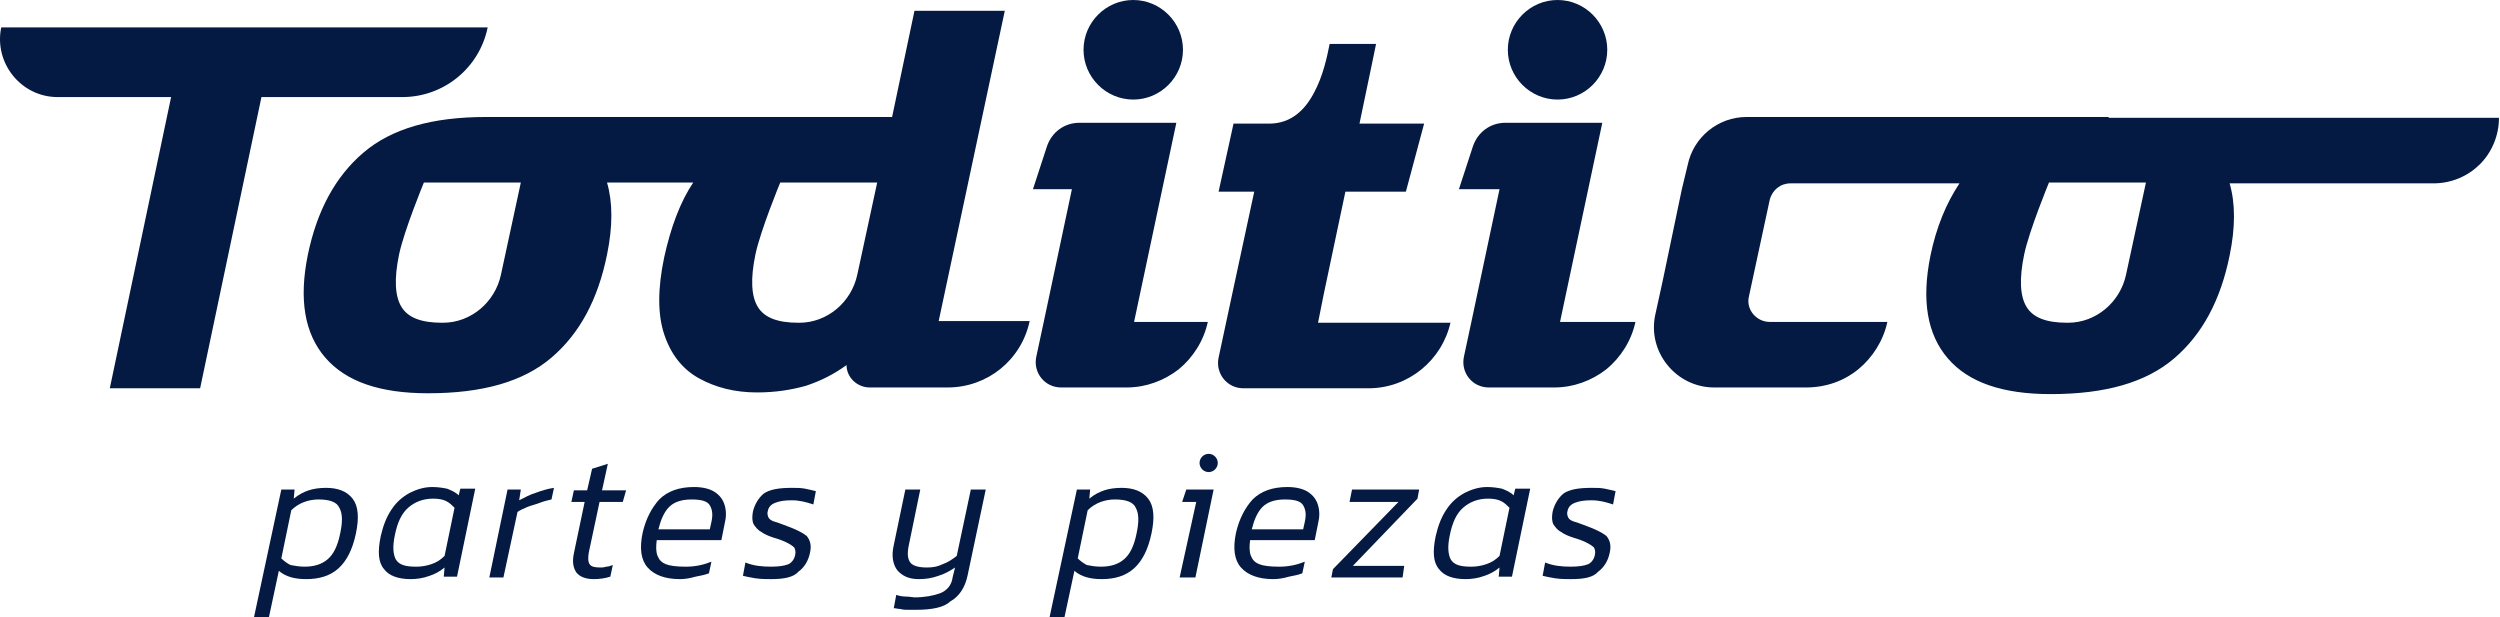<svg width="162" height="40" viewBox="0 0 162 40" fill="none" xmlns="http://www.w3.org/2000/svg">
<path d="M0.08 1.774C-0.403 4.086 1.369 6.29 3.731 6.29H11.088L7.115 25.161H12.968L16.942 6.29H26.071C28.756 6.29 31.065 4.409 31.602 1.774H0.08Z" fill="#041A42"/>
<path d="M78.267 20.86C77.999 22.097 77.301 23.172 76.388 23.925C75.421 24.678 74.24 25.108 73.005 25.108H68.762C67.688 25.108 66.936 24.14 67.151 23.119L67.635 20.86L69.46 12.258H66.936L67.849 9.463C68.172 8.549 68.977 7.957 69.944 7.957H76.227L73.488 20.86H78.267Z" fill="#041A42"/>
<path d="M105.977 20.86C105.709 22.097 105.011 23.172 104.098 23.925C103.131 24.678 101.95 25.108 100.715 25.108H96.472C95.398 25.108 94.647 24.14 94.861 23.119L95.345 20.86L97.17 12.258H94.539L95.452 9.463C95.774 8.549 96.58 7.957 97.546 7.957H103.829L101.09 20.86H105.977Z" fill="#041A42"/>
<path d="M94.001 20.86C93.465 23.333 91.263 25.161 88.685 25.161H80.576C79.502 25.161 78.751 24.194 78.965 23.172L79.449 20.914L79.771 19.409L81.275 12.419H78.965L79.932 8.011H82.241C83.637 8.011 84.55 7.15 85.141 6.021C85.732 4.946 86 3.656 86.161 2.849H89.168L88.846 4.409L88.094 8.011H92.283L91.102 12.419H87.182L85.785 19.032L85.409 20.914H94.001V20.86Z" fill="#041A42"/>
<path d="M60.815 20.86L65.111 0.699H59.258L57.808 7.581H53.083C53.029 7.581 52.975 7.581 52.868 7.581H31.495C28.005 7.581 25.373 8.333 23.547 9.892C21.722 11.451 20.54 13.656 19.949 16.505C19.359 19.409 19.735 21.613 21.077 23.172C22.42 24.731 24.621 25.484 27.736 25.484C31.28 25.484 33.911 24.731 35.737 23.172C37.563 21.613 38.745 19.409 39.335 16.505C39.711 14.677 39.711 13.118 39.335 11.828H44.92C44.061 13.118 43.47 14.731 43.041 16.667C42.611 18.71 42.611 20.376 43.041 21.667C43.47 22.957 44.222 23.925 45.296 24.516C46.37 25.108 47.605 25.43 49.055 25.43C50.236 25.43 51.257 25.269 52.223 25C53.19 24.677 54.049 24.247 54.855 23.656C54.855 24.462 55.553 25.108 56.358 25.108H61.406C63.984 25.108 66.185 23.333 66.722 20.806H60.815V20.86ZM32.462 17.796C32.086 19.57 30.528 20.914 28.703 20.914H28.649C27.306 20.914 26.447 20.591 26.018 19.892C25.588 19.194 25.534 18.064 25.857 16.505C26.179 14.946 27.468 11.828 27.468 11.828H33.75L32.462 17.796ZM55.553 17.796C55.177 19.57 53.62 20.914 51.794 20.914H51.74C50.398 20.914 49.538 20.591 49.109 19.892C48.679 19.194 48.625 18.064 48.948 16.505C49.27 14.946 50.559 11.828 50.559 11.828H56.842L55.553 17.796Z" fill="#041A42"/>
<path d="M76.657 3.226C76.657 5 75.207 6.452 73.435 6.452C71.663 6.452 70.213 5 70.213 3.226C70.213 1.452 71.663 0 73.435 0C75.207 0 76.657 1.452 76.657 3.226Z" fill="#041A42"/>
<path d="M16.458 40L18.23 31.72H19.089L19.036 32.312C19.358 32.043 19.68 31.882 20.002 31.774C20.324 31.667 20.7 31.613 21.13 31.613C21.882 31.613 22.472 31.828 22.848 32.312C23.224 32.796 23.278 33.548 23.063 34.57C22.848 35.591 22.472 36.344 21.935 36.828C21.398 37.312 20.7 37.527 19.841 37.527C19.089 37.527 18.499 37.366 18.069 36.989L17.425 40H16.458ZM19.734 36.72C20.378 36.72 20.861 36.559 21.237 36.236C21.613 35.914 21.882 35.376 22.043 34.57C22.204 33.817 22.204 33.279 21.989 32.903C21.828 32.527 21.345 32.365 20.647 32.365C20.002 32.365 19.358 32.581 18.875 33.065L18.23 36.183C18.391 36.344 18.606 36.505 18.821 36.613C19.089 36.667 19.412 36.72 19.734 36.72Z" fill="#041A42"/>
<path d="M26.608 37.527C25.802 37.527 25.212 37.312 24.889 36.882C24.513 36.452 24.46 35.753 24.674 34.731C24.836 34.032 25.05 33.495 25.373 33.011C25.695 32.527 26.071 32.204 26.554 31.936C26.984 31.721 27.467 31.559 28.004 31.559C28.38 31.559 28.702 31.613 28.971 31.667C29.239 31.774 29.508 31.882 29.722 32.097L29.83 31.667H30.796L29.615 37.366H28.756L28.809 36.774C28.487 37.043 28.165 37.204 27.843 37.312C27.413 37.473 26.984 37.527 26.608 37.527ZM26.984 36.721C27.306 36.721 27.628 36.667 27.95 36.559C28.272 36.452 28.541 36.29 28.809 36.022L29.454 32.903C29.293 32.742 29.132 32.581 28.917 32.473C28.702 32.366 28.433 32.312 28.058 32.312C27.413 32.312 26.876 32.527 26.447 32.903C26.017 33.28 25.748 33.871 25.587 34.678C25.426 35.43 25.48 35.914 25.641 36.237C25.856 36.613 26.285 36.721 26.984 36.721Z" fill="#041A42"/>
<path d="M31.709 37.419L32.89 31.72H33.75L33.642 32.419C33.964 32.258 34.34 32.043 34.716 31.935C35.146 31.774 35.522 31.667 35.898 31.613L35.736 32.365C35.522 32.419 35.253 32.473 34.985 32.581C34.716 32.688 34.448 32.742 34.179 32.849C33.911 32.957 33.696 33.065 33.535 33.172L32.622 37.419H31.709Z" fill="#041A42"/>
<path d="M38.475 37.527C37.938 37.527 37.562 37.366 37.348 37.097C37.133 36.774 37.079 36.398 37.187 35.86L37.885 32.527H37.025L37.187 31.774H38.046L38.368 30.376L39.388 30.054L39.012 31.774H40.57L40.355 32.527H38.851L38.153 35.806C38.099 36.129 38.099 36.398 38.207 36.559C38.314 36.72 38.529 36.774 38.905 36.774C39.012 36.774 39.12 36.774 39.281 36.72C39.442 36.72 39.549 36.667 39.71 36.613L39.549 37.366C39.227 37.473 38.851 37.527 38.475 37.527Z" fill="#041A42"/>
<path d="M44.06 37.527C43.093 37.527 42.395 37.258 41.966 36.774C41.536 36.29 41.429 35.538 41.644 34.516C41.858 33.602 42.234 32.903 42.718 32.366C43.255 31.828 44.006 31.559 44.973 31.559C45.51 31.559 45.993 31.667 46.316 31.882C46.638 32.097 46.852 32.366 46.96 32.742C47.067 33.118 47.067 33.495 46.96 33.925L46.745 35H42.556C42.503 35.43 42.503 35.753 42.61 36.022C42.718 36.29 42.879 36.452 43.147 36.559C43.416 36.667 43.845 36.721 44.436 36.721C45.027 36.721 45.564 36.613 46.101 36.398L45.94 37.151C45.671 37.258 45.349 37.312 45.08 37.366C44.705 37.473 44.382 37.527 44.06 37.527ZM42.664 34.301H45.993L46.101 33.817C46.208 33.333 46.154 33.011 45.993 32.742C45.832 32.473 45.456 32.366 44.812 32.366C44.167 32.366 43.684 32.527 43.362 32.849C43.04 33.172 42.825 33.656 42.664 34.301Z" fill="#041A42"/>
<path d="M49.967 37.527C49.645 37.527 49.323 37.527 48.947 37.473C48.625 37.419 48.356 37.366 48.142 37.312L48.303 36.452C48.84 36.667 49.377 36.72 49.967 36.72C50.451 36.72 50.827 36.667 51.095 36.559C51.31 36.452 51.471 36.236 51.525 35.968C51.578 35.753 51.525 35.591 51.471 35.484C51.364 35.376 51.203 35.269 50.988 35.161C50.773 35.054 50.504 34.946 50.129 34.839C49.806 34.731 49.538 34.624 49.323 34.462C49.108 34.355 48.947 34.14 48.84 33.978C48.732 33.763 48.732 33.495 48.786 33.172C48.893 32.688 49.162 32.258 49.484 31.989C49.86 31.72 50.451 31.613 51.31 31.613C51.632 31.613 51.901 31.613 52.169 31.667C52.438 31.72 52.652 31.774 52.867 31.828L52.706 32.688C52.223 32.527 51.793 32.419 51.31 32.419C50.827 32.419 50.504 32.473 50.236 32.581C49.967 32.688 49.806 32.849 49.753 33.118C49.699 33.279 49.753 33.441 49.806 33.548C49.86 33.656 50.021 33.763 50.236 33.817C50.451 33.871 50.666 33.978 50.988 34.086C51.578 34.301 52.008 34.516 52.276 34.731C52.491 35 52.599 35.322 52.491 35.806C52.384 36.344 52.115 36.774 51.739 37.043C51.417 37.419 50.773 37.527 49.967 37.527Z" fill="#041A42"/>
<path d="M59.365 39.516C59.258 39.516 59.097 39.516 58.882 39.516C58.721 39.516 58.506 39.516 58.345 39.462C58.184 39.462 58.023 39.409 57.916 39.409L58.077 38.548C58.238 38.602 58.453 38.656 58.667 38.656C58.936 38.656 59.151 38.71 59.258 38.71C59.902 38.71 60.493 38.602 60.923 38.441C61.352 38.28 61.675 37.903 61.728 37.419L61.889 36.774C61.567 36.989 61.191 37.204 60.815 37.312C60.386 37.473 59.956 37.527 59.526 37.527C58.882 37.527 58.453 37.312 58.13 36.935C57.862 36.559 57.754 36.022 57.916 35.323L58.667 31.721H59.634L58.882 35.376C58.775 35.914 58.828 36.237 58.989 36.452C59.151 36.667 59.526 36.774 60.063 36.774C60.44 36.774 60.762 36.721 61.084 36.559C61.406 36.452 61.728 36.237 61.997 36.022L62.91 31.721H63.876L62.695 37.312C62.534 38.065 62.158 38.656 61.567 38.979C61.191 39.355 60.386 39.516 59.365 39.516Z" fill="#041A42"/>
<path d="M68.011 40L69.783 31.72H70.642L70.588 32.312C70.911 32.043 71.233 31.882 71.555 31.774C71.877 31.667 72.253 31.613 72.683 31.613C73.434 31.613 74.025 31.828 74.401 32.312C74.777 32.796 74.831 33.548 74.616 34.57C74.401 35.591 74.025 36.344 73.488 36.828C72.951 37.312 72.253 37.527 71.394 37.527C70.642 37.527 70.051 37.366 69.622 36.989L68.977 40H68.011ZM71.34 36.72C71.985 36.72 72.468 36.559 72.844 36.236C73.22 35.914 73.488 35.376 73.649 34.57C73.81 33.817 73.81 33.279 73.596 32.903C73.434 32.527 72.951 32.365 72.253 32.365C71.609 32.365 70.964 32.581 70.481 33.065L69.837 36.183C69.998 36.344 70.213 36.505 70.427 36.613C70.696 36.667 70.964 36.72 71.34 36.72Z" fill="#041A42"/>
<path d="M76.441 37.419L77.515 32.527H76.603L76.871 31.721H78.643L77.462 37.419H76.441Z" fill="#041A42"/>
<path d="M82.51 37.527C81.544 37.527 80.846 37.258 80.416 36.774C79.986 36.29 79.879 35.538 80.094 34.516C80.308 33.602 80.684 32.903 81.168 32.366C81.705 31.828 82.457 31.559 83.423 31.559C83.96 31.559 84.444 31.667 84.766 31.882C85.088 32.097 85.303 32.366 85.41 32.742C85.517 33.118 85.517 33.495 85.41 33.925L85.195 35H81.007C80.953 35.43 80.953 35.753 81.06 36.022C81.168 36.29 81.329 36.452 81.597 36.559C81.866 36.667 82.295 36.721 82.886 36.721C83.477 36.721 84.014 36.613 84.551 36.398L84.39 37.151C84.121 37.258 83.799 37.312 83.531 37.366C83.155 37.473 82.832 37.527 82.51 37.527ZM81.114 34.301H84.444L84.551 33.817C84.658 33.333 84.605 33.011 84.444 32.742C84.282 32.473 83.906 32.366 83.262 32.366C82.618 32.366 82.134 32.527 81.812 32.849C81.49 33.172 81.275 33.656 81.114 34.301Z" fill="#041A42"/>
<path d="M86.269 37.419L86.376 36.882L90.618 32.527H87.45L87.611 31.721H91.961L91.853 32.312L87.665 36.667H90.994L90.887 37.419H86.269Z" fill="#041A42"/>
<path d="M94.968 37.527C94.162 37.527 93.572 37.312 93.25 36.882C92.874 36.452 92.82 35.753 93.035 34.731C93.196 34.032 93.411 33.495 93.733 33.011C94.055 32.527 94.431 32.204 94.914 31.936C95.344 31.721 95.827 31.559 96.364 31.559C96.74 31.559 97.062 31.613 97.331 31.667C97.599 31.774 97.868 31.882 98.083 32.097L98.19 31.667H99.157L97.975 37.366H97.116L97.17 36.774C96.847 37.043 96.525 37.204 96.203 37.312C95.773 37.473 95.344 37.527 94.968 37.527ZM95.344 36.721C95.666 36.721 95.988 36.667 96.311 36.559C96.633 36.452 96.901 36.29 97.17 36.022L97.814 32.903C97.653 32.742 97.492 32.581 97.277 32.473C97.062 32.366 96.794 32.312 96.418 32.312C95.773 32.312 95.237 32.527 94.807 32.903C94.377 33.28 94.109 33.871 93.948 34.678C93.787 35.43 93.84 35.914 94.001 36.237C94.216 36.613 94.646 36.721 95.344 36.721Z" fill="#041A42"/>
<path d="M101.789 37.527C101.466 37.527 101.144 37.527 100.768 37.473C100.446 37.419 100.178 37.366 99.963 37.312L100.124 36.452C100.661 36.667 101.198 36.72 101.789 36.72C102.272 36.72 102.648 36.667 102.916 36.559C103.131 36.452 103.292 36.236 103.346 35.968C103.4 35.753 103.346 35.591 103.292 35.484C103.185 35.376 103.024 35.269 102.809 35.161C102.594 35.054 102.326 34.946 101.95 34.839C101.628 34.731 101.359 34.624 101.144 34.462C100.929 34.355 100.768 34.14 100.661 33.978C100.554 33.763 100.554 33.495 100.607 33.172C100.715 32.688 100.983 32.258 101.305 31.989C101.681 31.72 102.272 31.613 103.131 31.613C103.453 31.613 103.722 31.613 103.99 31.667C104.259 31.72 104.474 31.774 104.689 31.828L104.527 32.688C104.044 32.527 103.615 32.419 103.131 32.419C102.648 32.419 102.326 32.473 102.057 32.581C101.789 32.688 101.628 32.849 101.574 33.118C101.52 33.279 101.574 33.441 101.628 33.548C101.681 33.656 101.842 33.763 102.057 33.817C102.272 33.871 102.487 33.978 102.809 34.086C103.4 34.301 103.829 34.516 104.098 34.731C104.313 35 104.42 35.322 104.313 35.806C104.205 36.344 103.937 36.774 103.561 37.043C103.239 37.419 102.648 37.527 101.789 37.527Z" fill="#041A42"/>
<path d="M78.912 30C78.912 30.323 78.643 30.591 78.321 30.591C77.999 30.591 77.731 30.323 77.731 30C77.731 29.677 77.999 29.409 78.321 29.409C78.643 29.409 78.912 29.677 78.912 30Z" fill="#041A42"/>
<path d="M104.151 3.226C104.151 5 102.701 6.452 100.929 6.452C99.157 6.452 97.707 5 97.707 3.226C97.707 1.452 99.157 0 100.929 0C102.701 0 104.151 1.452 104.151 3.226Z" fill="#041A42"/>
<path d="M136.64 7.581C136.586 7.581 136.533 7.581 136.479 7.581H113.173C111.347 7.581 109.736 8.871 109.36 10.699L108.984 12.258L107.749 18.172L107.266 20.377C106.729 22.796 108.609 25.108 111.079 25.108H112.099H117.039C118.328 25.108 119.51 24.678 120.423 23.925C121.335 23.172 122.034 22.097 122.302 20.86H114.677C113.817 20.86 113.119 20.054 113.334 19.194L114.677 12.957C114.838 12.312 115.375 11.882 116.019 11.882H126.974C126.115 13.172 125.47 14.731 125.095 16.559C124.504 19.462 124.88 21.667 126.222 23.226C127.565 24.785 129.766 25.538 132.881 25.538C136.425 25.538 139.057 24.785 140.882 23.226C142.708 21.667 143.89 19.462 144.48 16.559C144.856 14.731 144.856 13.172 144.48 11.882H157.691C158.872 11.882 159.946 11.398 160.698 10.645C161.45 9.893 161.933 8.817 161.933 7.634H136.64V7.581ZM137.768 17.796C137.392 19.57 135.835 20.914 134.009 20.914H133.955C132.613 20.914 131.753 20.591 131.324 19.893C130.894 19.194 130.84 18.065 131.163 16.506C131.485 14.946 132.774 11.828 132.774 11.828H139.057L137.768 17.796Z" fill="#041A42"/>
</svg>
